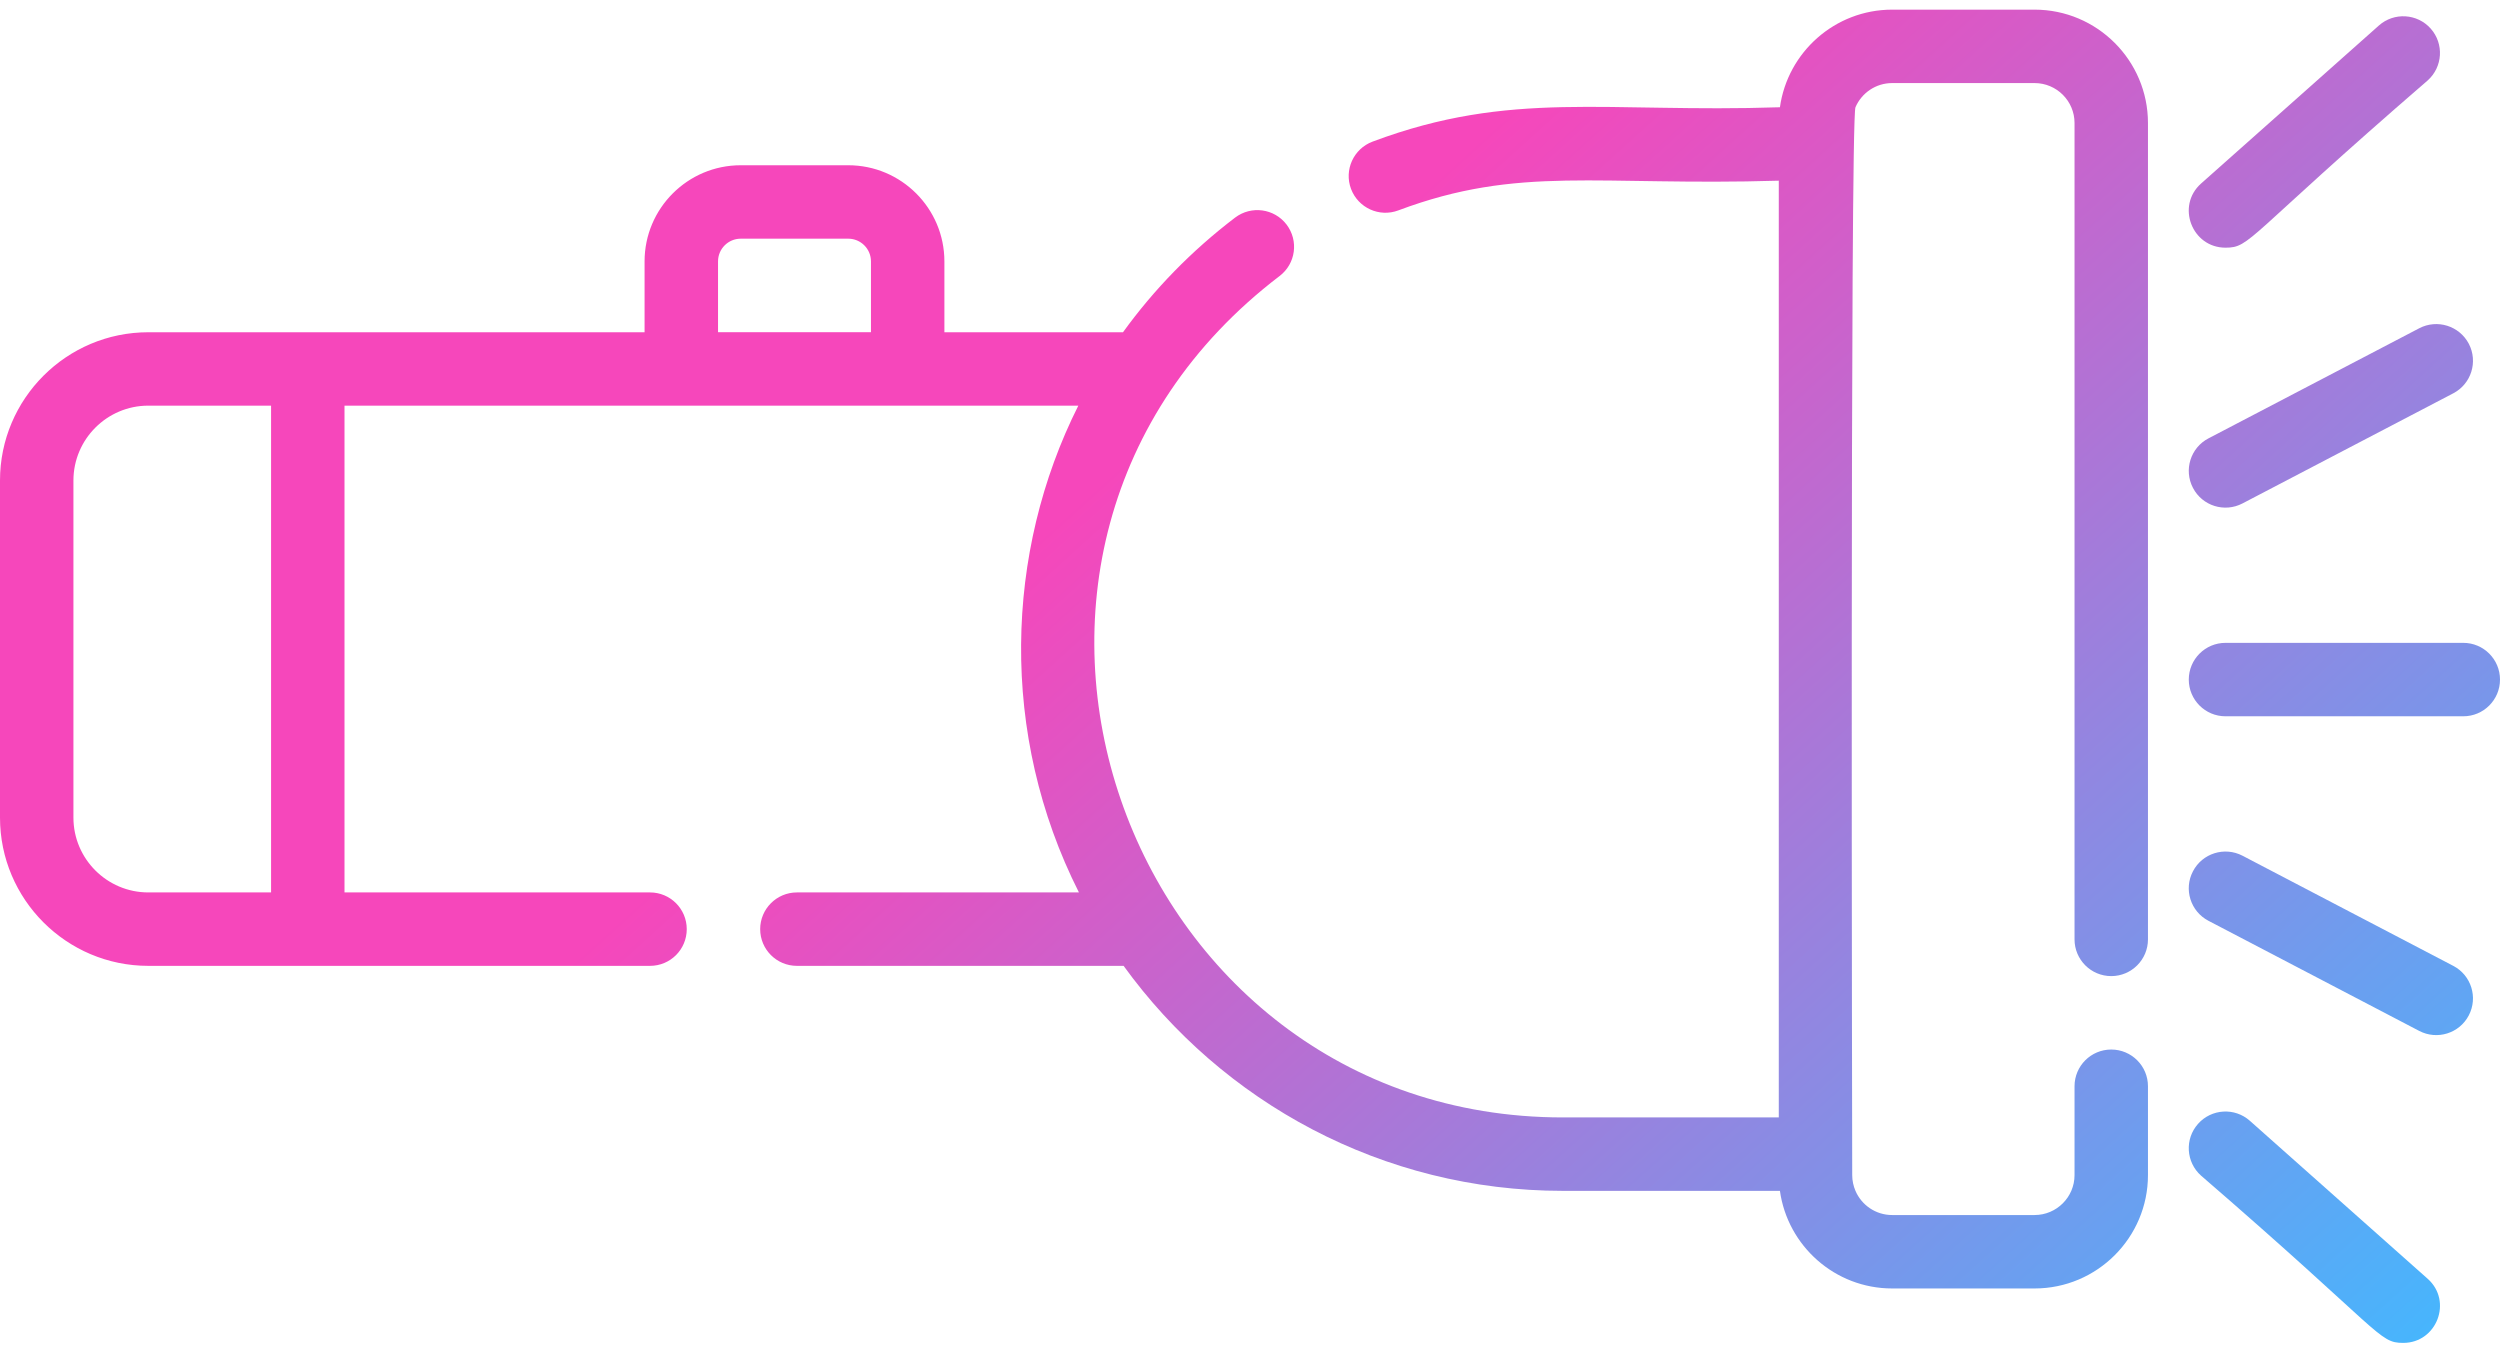 <svg width="70" height="38" viewBox="0 0 70 38" fill="none" xmlns="http://www.w3.org/2000/svg">
<path d="M56.968 0.27H52.98C51.38 0.27 50.053 1.461 49.838 3.003C44.964 3.166 42.314 2.51 38.43 3.966C37.899 4.167 37.629 4.759 37.829 5.29C38.03 5.822 38.622 6.091 39.153 5.891C42.542 4.621 44.729 5.214 49.806 5.059V31.288H43.761C31.396 31.288 25.759 15.407 35.828 7.729C36.281 7.385 36.368 6.741 36.024 6.288C35.681 5.837 35.036 5.75 34.584 6.092C33.365 7.02 32.311 8.103 31.444 9.303H26.443V7.319C26.443 5.834 25.235 4.627 23.751 4.627H20.74C19.256 4.627 18.048 5.834 18.048 7.319V9.303C16.649 9.303 5.831 9.303 4.152 9.303C1.863 9.303 0 11.165 0 13.454V22.893C0 25.182 1.863 27.044 4.152 27.044H18.201C18.77 27.044 19.229 26.585 19.229 26.016C19.229 25.449 18.77 24.988 18.201 24.988H9.646V11.358H30.193C28.133 15.459 27.975 20.56 30.21 24.988H22.313C21.746 24.988 21.285 25.449 21.285 26.016C21.285 26.585 21.746 27.044 22.313 27.044H31.461C34.22 30.859 38.705 33.344 43.761 33.344H49.838C50.053 34.886 51.38 36.077 52.98 36.077H56.968C58.718 36.077 60.143 34.653 60.143 32.903V30.415C60.143 29.847 59.682 29.387 59.115 29.387C58.547 29.387 58.087 29.847 58.087 30.415V32.903C58.087 33.519 57.585 34.021 56.968 34.021H52.98C52.52 34.021 52.124 33.742 51.953 33.344C51.895 33.209 51.862 33.059 51.862 32.903C51.862 32.889 51.798 3.369 51.953 3.003C52.124 2.606 52.52 2.326 52.98 2.326H56.968C57.585 2.326 58.087 2.827 58.087 3.444V26.303C58.087 26.87 58.547 27.331 59.115 27.331C59.682 27.331 60.143 26.87 60.143 26.303V3.444C60.143 1.694 58.718 0.27 56.968 0.27ZM7.59 24.988H4.152C2.997 24.988 2.056 24.048 2.056 22.893V13.454C2.056 12.299 2.997 11.358 4.152 11.358H7.59V24.988ZM24.387 9.302H20.105V7.319C20.105 6.968 20.39 6.683 20.741 6.683H23.751C24.102 6.683 24.387 6.968 24.387 7.319V9.302Z" fill="url(#paint0_linear_570_93)"/>
<path d="M68.972 18H62.314C61.746 18 61.286 18.461 61.286 19.028C61.286 19.596 61.746 20.056 62.314 20.056H68.972C69.54 20.056 70 19.596 70 19.028C70 18.461 69.54 18 68.972 18Z" fill="url(#paint1_linear_570_93)"/>
<path d="M62.79 14.096L68.691 11.013C69.195 10.75 69.389 10.129 69.127 9.626C68.863 9.123 68.242 8.929 67.739 9.191L61.838 12.274C61.334 12.537 61.14 13.158 61.403 13.661C61.665 14.165 62.286 14.36 62.79 14.096Z" fill="url(#paint2_linear_570_93)"/>
<path d="M62.314 6.935C63.021 6.935 62.869 6.665 67.974 2.253C68.398 1.875 68.437 1.226 68.06 0.801C67.682 0.376 67.032 0.338 66.608 0.715L61.631 5.138C60.924 5.767 61.375 6.935 62.314 6.935Z" fill="url(#paint3_linear_570_93)"/>
<path d="M68.691 27.044L62.79 23.96C62.286 23.698 61.665 23.892 61.403 24.396C61.139 24.899 61.334 25.52 61.838 25.783L67.739 28.866C68.244 29.129 68.864 28.933 69.126 28.431C69.389 27.928 69.195 27.307 68.691 27.044Z" fill="url(#paint4_linear_570_93)"/>
<path d="M62.996 31.382C62.572 31.005 61.922 31.043 61.545 31.468C61.168 31.892 61.206 32.541 61.631 32.919C66.74 37.335 66.59 37.601 67.291 37.601C68.23 37.601 68.681 36.433 67.974 35.805L62.996 31.382Z" fill="url(#paint5_linear_570_93)"/>
<defs>
<linearGradient id="paint0_linear_570_93" x1="0.28" y1="0.073" x2="50.37" y2="55.336" gradientUnits="userSpaceOnUse">
<stop offset="0.408" stop-color="#F647BB"/>
<stop offset="1" stop-color="#41B9FF"/>
</linearGradient>
<linearGradient id="paint1_linear_570_93" x1="0.28" y1="0.073" x2="50.37" y2="55.336" gradientUnits="userSpaceOnUse">
<stop offset="0.408" stop-color="#F647BB"/>
<stop offset="1" stop-color="#41B9FF"/>
</linearGradient>
<linearGradient id="paint2_linear_570_93" x1="0.28" y1="0.073" x2="50.37" y2="55.336" gradientUnits="userSpaceOnUse">
<stop offset="0.408" stop-color="#F647BB"/>
<stop offset="1" stop-color="#41B9FF"/>
</linearGradient>
<linearGradient id="paint3_linear_570_93" x1="0.28" y1="0.073" x2="50.37" y2="55.336" gradientUnits="userSpaceOnUse">
<stop offset="0.408" stop-color="#F647BB"/>
<stop offset="1" stop-color="#41B9FF"/>
</linearGradient>
<linearGradient id="paint4_linear_570_93" x1="0.28" y1="0.073" x2="50.37" y2="55.336" gradientUnits="userSpaceOnUse">
<stop offset="0.408" stop-color="#F647BB"/>
<stop offset="1" stop-color="#41B9FF"/>
</linearGradient>
<linearGradient id="paint5_linear_570_93" x1="0.28" y1="0.073" x2="50.37" y2="55.336" gradientUnits="userSpaceOnUse">
<stop offset="0.408" stop-color="#F647BB"/>
<stop offset="1" stop-color="#41B9FF"/>
</linearGradient>
</defs>
</svg>
